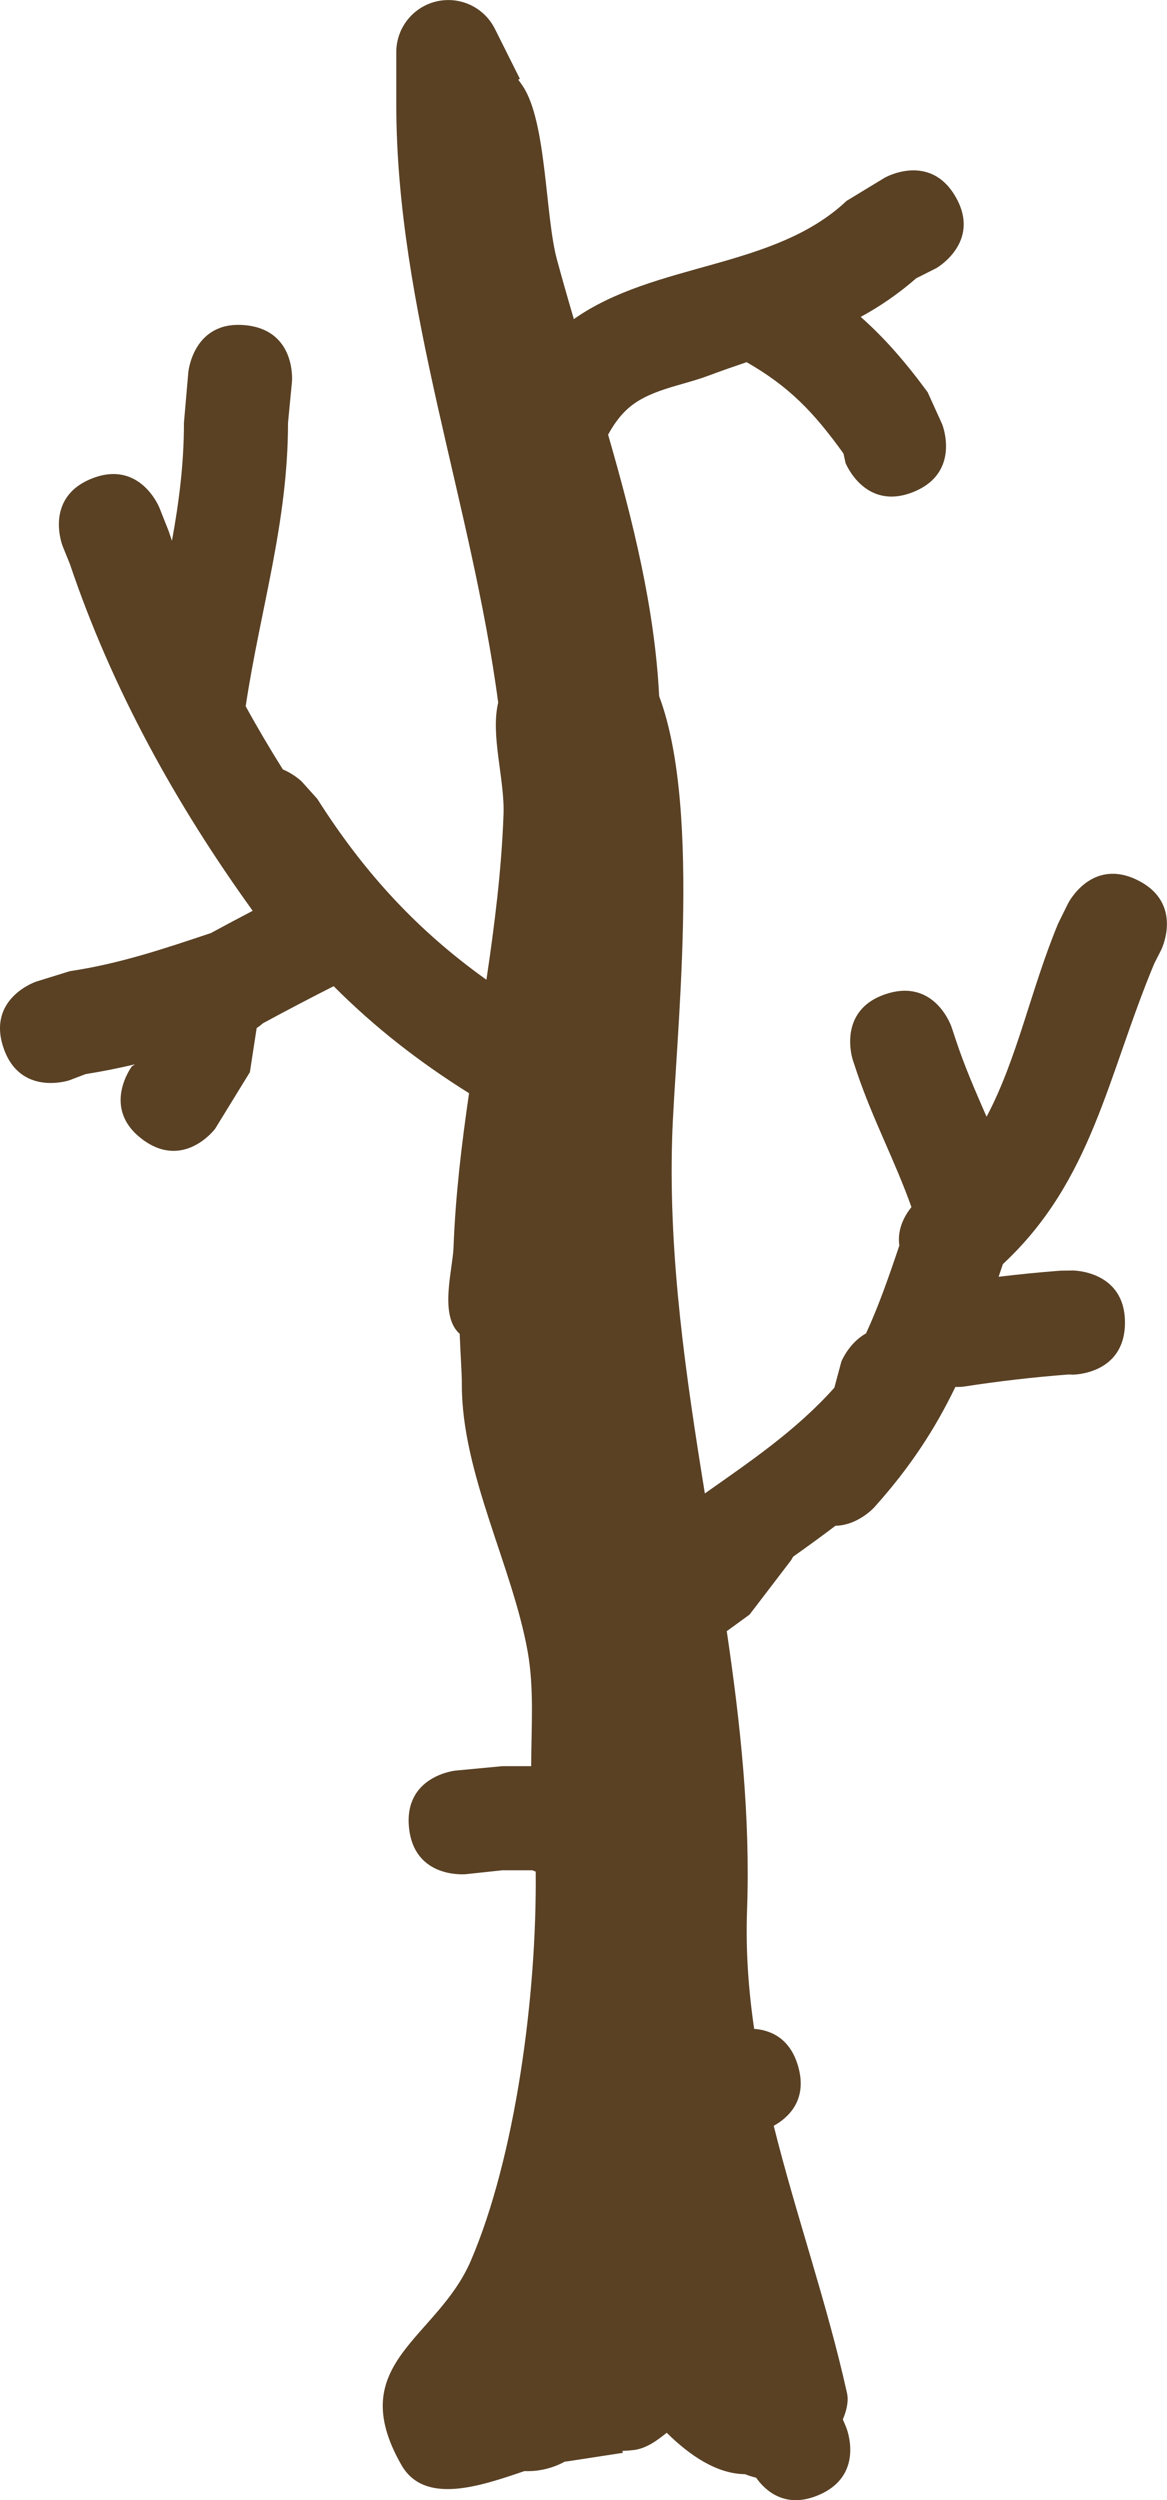 <svg version="1.1" xmlns="http://www.w3.org/2000/svg" xmlns:xlink="http://www.w3.org/1999/xlink" width="56.049" height="120.042" viewBox="0,0,56.049,120.042"><g transform="translate(-210.167,-68.5)"><g data-paper-data="{&quot;isPaintingLayer&quot;:true}" fill="#5a4124" fill-rule="nonzero" stroke="none" stroke-width="0.5" stroke-linecap="butt" stroke-linejoin="miter" stroke-miterlimit="10" stroke-dasharray="" stroke-dashoffset="0" style="mix-blend-mode: normal"><path d="M217,123.2c-2,-1.5 -0.5,-3.5 -0.5,-3.5l0.15,-0.099c-0.77,0.183 -1.555,0.342 -2.37,0.47l-0.79,0.301c0,0 -2.372,0.791 -3.162,-1.581c-0.791,-2.372 1.581,-3.162 1.581,-3.162l1.61,-0.499c2.407,-0.361 4.487,-1.066 6.779,-1.831c0.665,-0.361 1.334,-0.717 2.005,-1.068c-3.689,-5.114 -6.76,-10.664 -8.776,-16.64l-0.349,-0.862c0,0 -0.928,-2.321 1.393,-3.25c2.321,-0.928 3.25,1.393 3.25,1.393l0.451,1.138c0.05,0.152 0.101,0.304 0.153,0.456c0.333,-1.826 0.577,-3.678 0.576,-5.665l0.21,-2.426c0,0 0.226,-2.49 2.716,-2.263c2.49,0.226 2.263,2.716 2.263,2.716l-0.19,1.974c-0.003,4.812 -1.323,8.908 -2.029,13.58c0,0 -0.001,0.009 -0.005,0.027c0.565,1.028 1.162,2.039 1.785,3.033c0.557,0.233 0.917,0.592 0.917,0.592l0.741,0.826c2.319,3.656 4.899,6.38 8.12,8.681c0.391,-2.631 0.726,-5.266 0.821,-7.939c0.061,-1.698 -0.634,-3.787 -0.256,-5.368c-1.28,-9.631 -4.87,-18.901 -4.894,-28.632v-2.6c0,-1.381 1.119,-2.5 2.5,-2.5c0.998,0 1.859,0.585 2.26,1.43l1.176,2.352l-0.079,0.04c0.078,0.105 0.153,0.211 0.225,0.32c1.139,1.715 1.069,6.224 1.63,8.3c0.257,0.951 0.532,1.911 0.816,2.877c3.912,-2.755 9.606,-2.378 13.099,-5.677l1.832,-1.112c0,0 2.171,-1.24 3.411,0.93c1.24,2.171 -0.93,3.411 -0.93,3.411l-0.968,0.488c-0.88,0.766 -1.764,1.362 -2.666,1.854c1.152,1.019 2.162,2.183 3.215,3.617l0.699,1.542c0,0 0.928,2.321 -1.393,3.25c-2.321,0.928 -3.25,-1.393 -3.25,-1.393l-0.101,-0.458c-1.444,-2.008 -2.619,-3.216 -4.65,-4.384c-0.602,0.204 -1.218,0.418 -1.852,0.655c-1.335,0.499 -2.915,0.669 -3.941,1.658c-0.352,0.339 -0.625,0.739 -0.86,1.168c1.197,4.143 2.244,8.363 2.452,12.556c2.087,5.547 0.754,16.708 0.622,21.277c-0.166,5.75 0.665,11.391 1.573,17.003c2.188,-1.544 4.382,-3.022 6.219,-5.076l0.337,-1.256c0,0 0.358,-0.894 1.184,-1.351c0.596,-1.293 1.077,-2.661 1.6,-4.218c-0.114,-0.798 0.264,-1.453 0.582,-1.848c-0.789,-2.216 -1.855,-4.208 -2.617,-6.464l-0.2,-0.6c0,0 -0.791,-2.372 1.581,-3.162c2.372,-0.791 3.162,1.581 3.162,1.581l0.2,0.6c0.424,1.291 0.955,2.496 1.482,3.707c1.495,-2.827 2.119,-6.105 3.438,-9.278l0.472,-0.957c0,0 1.118,-2.236 3.354,-1.118c2.236,1.118 1.118,3.354 1.118,3.354l-0.328,0.643c-2.252,5.395 -2.966,10.425 -7.27,14.431c-0.069,0.205 -0.137,0.407 -0.205,0.608c0.99,-0.118 1.982,-0.216 2.976,-0.293l0.592,-0.007c0,0 2.5,0 2.5,2.5c0,2.5 -2.5,2.5 -2.5,2.5l-0.208,-0.007c-1.677,0.128 -3.35,0.321 -5.012,0.578c0,0 -0.169,0.026 -0.425,0.02c-0.959,1.984 -2.149,3.838 -3.897,5.781c0,0 -0.778,0.865 -1.863,0.884c-0.668,0.509 -1.348,0.997 -2.031,1.485c-0.067,0.123 -0.116,0.192 -0.116,0.192h-0l-1.978,2.588c-0.365,0.265 -0.73,0.531 -1.095,0.796c0.657,4.447 1.135,8.894 0.975,13.382c-0.07,1.954 0.068,3.851 0.341,5.713c0.748,0.055 1.716,0.412 2.113,1.8v-0c0.47,1.646 -0.509,2.487 -1.173,2.854c1.065,4.282 2.549,8.466 3.519,12.833c0.081,0.363 -0.003,0.805 -0.2,1.263c0.053,0.125 0.106,0.25 0.158,0.375c0,0 0.962,2.308 -1.346,3.269c-1.59,0.663 -2.541,-0.227 -2.979,-0.845c-0.184,-0.042 -0.361,-0.099 -0.532,-0.168c-1.333,-0.014 -2.627,-0.869 -3.76,-1.988h-0c-0.495,0.399 -1.002,0.764 -1.611,0.833c-0.171,0.019 -0.343,0.032 -0.514,0.037l0.014,0.094l-2.556,0.393c-0.075,0.013 -0.151,0.022 -0.228,0.028c-0.534,0.292 -1.146,0.458 -1.797,0.458c-0.048,0 -0.095,-0.001 -0.142,-0.003c-2.144,0.731 -4.804,1.639 -5.91,-0.296c-2.798,-4.897 1.714,-6.024 3.338,-9.809c2.119,-4.939 3.173,-12.653 3.114,-18.678c-0.044,-0.016 -0.099,-0.038 -0.161,-0.065c-0.479,0 -0.959,0 -1.438,0l-1.751,0.188c0,0 -2.488,0.249 -2.736,-2.239v-0c-0.249,-2.488 2.239,-2.736 2.239,-2.736l2.249,-0.212c0.46,0 0.92,0 1.38,0c0.005,-1.841 0.148,-3.719 -0.166,-5.487c-0.734,-4.126 -3.179,-8.584 -3.164,-12.857c0.002,-0.509 -0.065,-1.381 -0.103,-2.411c-0.996,-0.885 -0.337,-3.076 -0.297,-4.145c0.093,-2.502 0.39,-4.963 0.746,-7.41c-2.43,-1.52 -4.569,-3.198 -6.502,-5.139c-1.139,0.578 -2.271,1.17 -3.394,1.779c-0.062,0.055 -0.166,0.14 -0.304,0.233c-0.109,0.706 -0.217,1.411 -0.326,2.117l-1.671,2.72c0,0 -1.5,2 -3.5,0.5z"/></g></g></svg>